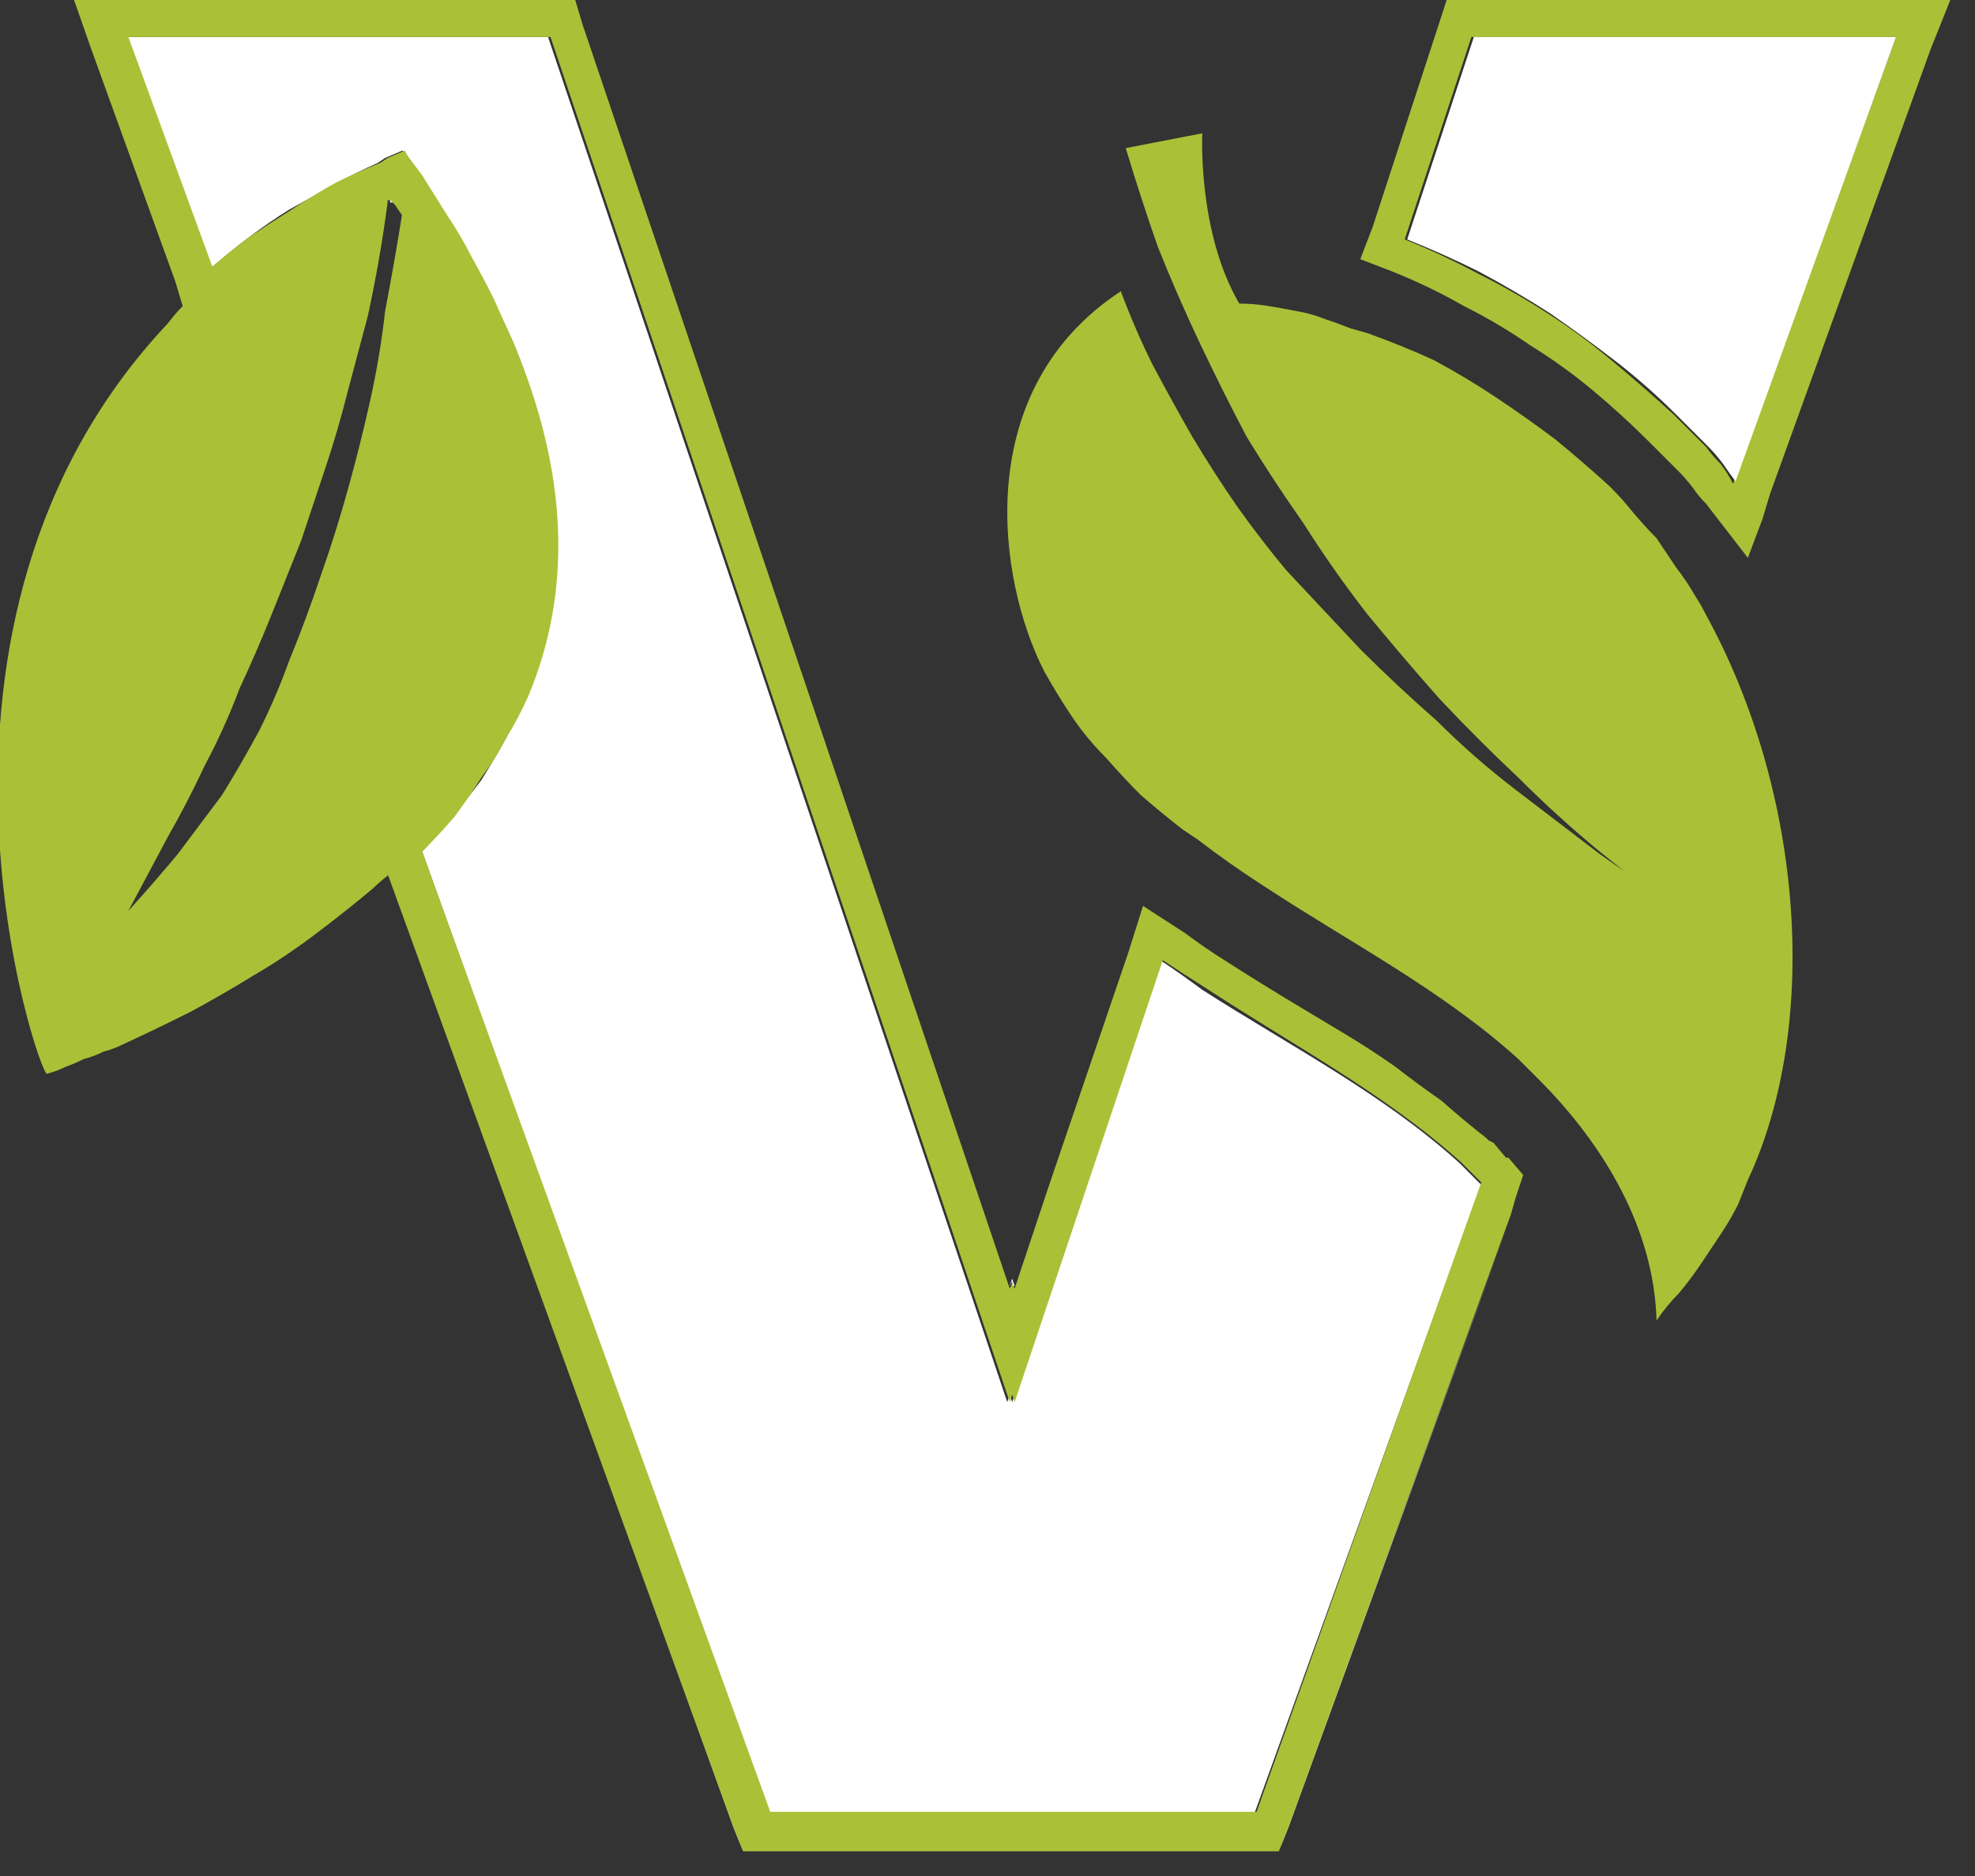 <svg version="1.2" xmlns="http://www.w3.org/2000/svg" viewBox="0 0 80 76" width="80" height="76">
	<rect x="0" y="0" width="80" height="76" fill="#333333" stroke="none"/>
	<title>verde_logo2</title>
	<style>
		.s0 { fill: #ffffff } 
		.s1 { fill: #aac037 } 
	</style>
	<path class="s0" d="m16 8.2q-0.1 0-0.1 0 0 0-0.1 0 0-0.1 0-0.1-0.1 0-0.1 0c0 0 0 0 0-0.1h0.1z"/>
	<path fill-rule="evenodd" class="s0" d="m41.1 52.1h-0.1v-0.2l-0.1 0.2 0.1-0.3 0.1 0.3z"/>
	<path fill-rule="evenodd" class="s0" d="m30.1 75l-14.3-39.6 13.9 38.6 0.4 1z"/>
	<path fill-rule="evenodd" class="s0" d="m61.2 49.3l-9.4 25.7 0.4-1 9-24.7z"/>
	<path class="s0" d="m60 48l-9.2 25.5h-19.7l-14-39q0.6-0.7 1.2-1.4 0.6-0.7 1.2-1.5 0.5-0.8 1-1.7 0.4-0.8 0.8-1.7c1.8-4.2 1.7-9-0.5-14.3q-0.4-0.9-0.8-1.7-0.5-0.9-0.9-1.7-0.5-0.9-1-1.7-0.5-0.8-1.1-1.6l-0.5-0.9-0.2-0.2-0.7 0.3-0.3 0.2q-0.9 0.4-1.8 0.9-0.9 0.5-1.8 1-0.8 0.5-1.6 1.1-0.8 0.6-1.6 1.3l-3.4-9.4h17.1l18.6 55.3 0.1-0.3 0.1 0.3 6-17.9q0.9 0.6 1.7 1.2c3.6 2.3 7.3 4.2 10.4 7l0.3 0.3 0.5 0.5z"/>
	<path class="s1" d="m61.1 46.9h-0.1l-0.5-0.6-0.2-0.1-0.1-0.1q-0.9-0.7-1.8-1.5-1-0.7-1.9-1.4-1-0.7-2-1.3-1-0.6-2-1.2-1.5-0.9-2.9-1.8-0.8-0.5-1.6-1.1l-1.7-1.1-0.6 1.9-3.2 9.4-1.4 4.2-0.1-0.2-0.1 0.2-17.3-51.2-0.3-1h-20.3l0.7 2 3.4 9.4 0.3 1 0.4 1 1.7-1.4q0.7-0.6 1.4-1.1 0.8-0.6 1.5-1.1 0.8-0.5 1.6-0.9 0.9-0.5 1.7-0.8h0.1l0.2 0.2q0.5 0.7 0.9 1.5 0.5 0.8 0.9 1.5 0.4 0.8 0.8 1.6 0.4 0.8 0.8 1.6c2 4.9 2.2 9.3 0.5 13.2q-0.3 0.8-0.8 1.6-0.4 0.7-0.9 1.5-0.5 0.7-1.1 1.4-0.5 0.7-1.2 1.3l-0.6 0.7 0.3 0.9 0.1 0.3 14 38.6 0.4 1h21.7l0.4-1 9-24.8 0.2-0.7 0.3-0.9zm-10.2 26.5h-19.7l-14.1-38.9q0.7-0.7 1.3-1.4 0.6-0.8 1.1-1.6 0.6-0.8 1-1.6 0.5-0.8 0.9-1.7c1.8-4.3 1.6-9.1-0.6-14.3q-0.4-0.9-0.8-1.8-0.4-0.8-0.9-1.7-0.4-0.8-1-1.7-0.5-0.8-1-1.6l-0.6-0.8-0.1-0.2-0.7 0.3-0.3 0.2q-1 0.4-1.8 0.8-0.9 0.5-1.8 1.1-0.8 0.5-1.7 1.1-0.8 0.6-1.5 1.2l-3.4-9.3h17.1l18.6 55.3 0.1-0.3 0.1 0.3 6-17.9q0.9 0.6 1.7 1.1c3.5 2.3 7.3 4.3 10.4 7.1l0.2 0.2 0.6 0.6z"/>
	<path class="s1" d="m58.6 0l-3 9.2-0.5 1.3 1.3 0.5q1.5 0.6 2.9 1.4 1.4 0.7 2.7 1.6 1.3 0.8 2.5 1.8 1.2 1 2.3 2.1 0.3 0.3 0.6 0.6 0.3 0.3 0.6 0.6 0.3 0.3 0.6 0.7 0.2 0.3 0.5 0.6l1.7 2.2 0.6-1.6 0.3-1 6.5-18 0.8-2zm11.6 19.6q-0.2-0.4-0.5-0.8-0.3-0.3-0.6-0.7-0.3-0.3-0.6-0.6-0.4-0.4-0.7-0.7-1.2-1.1-2.4-2.1-1.3-1.1-2.7-2-1.4-0.9-2.8-1.6-1.5-0.8-3-1.4l2.7-8.2h17.2z"/>
	<path class="s0" d="m76.8 1.5l-6.5 18q-0.3-0.4-0.5-0.7-0.3-0.4-0.6-0.7-0.3-0.3-0.7-0.7-0.3-0.3-0.6-0.6-1.2-1.2-2.5-2.2-1.3-1-2.6-1.9-1.4-0.9-2.9-1.7-1.4-0.7-2.9-1.3l2.7-8.2z"/>
	<path class="s1" d="m70.8 47.8q-0.2 0.5-0.4 1-0.3 0.6-0.7 1.2-0.4 0.6-0.8 1.2-0.4 0.6-0.9 1.2-0.5 0.5-0.9 1.1c-0.1-3.7-2.1-7.1-4.8-9.8l-0.5-0.5-0.3-0.3c-3.1-2.8-6.8-4.7-10.3-7q-1.4-0.9-2.7-1.9-0.3-0.2-0.6-0.4-0.9-0.7-1.7-1.4-0.7-0.7-1.4-1.5-0.8-0.8-1.4-1.7-0.6-0.9-1.1-1.8c-1.9-3.7-3-11.4 3.1-15.4q0.6 1.6 1.3 3 0.8 1.5 1.6 2.9 0.9 1.5 1.8 2.8 1 1.4 2 2.6 1.5 1.6 3 3.2 1.5 1.5 3.1 2.9 1.5 1.5 3.2 2.8 1.7 1.3 3.4 2.6l1 0.7-1-0.8q-1.7-1.4-3.3-3-1.6-1.5-3.2-3.2-1.5-1.7-2.9-3.4-1.4-1.8-2.6-3.7-1.2-1.7-2.3-3.5-1-1.9-1.9-3.8-0.9-1.9-1.7-3.9-0.7-2-1.3-4l3.1-0.6c0 0-0.2 4 1.5 6.9q0.6 0 1.2 0.1 0.6 0.1 1.1 0.2 0.6 0.1 1.1 0.3 0.6 0.2 1.1 0.4l0.7 0.2q1.4 0.5 2.7 1.1 1.3 0.7 2.5 1.5 1.2 0.8 2.4 1.7 1.1 0.9 2.2 1.9 0.5 0.5 0.9 1 0.5 0.6 1 1.1 0.4 0.6 0.8 1.2 0.4 0.5 0.8 1.2 0.2 0.3 0.4 0.7c4 7.3 4.6 16.7 1.7 22.9z"/>
	<path class="s1" d="m21.1 28.1q-0.5 1-1.1 2-0.5 1-1.2 1.9-0.7 0.9-1.4 1.8-0.8 0.8-1.6 1.6-0.4 0.3-0.7 0.6-1.2 1-2.4 1.9-1.2 0.9-2.4 1.6-1.3 0.8-2.6 1.5-1.4 0.7-2.7 1.3-0.4 0.2-0.8 0.3-0.4 0.2-0.8 0.3-0.4 0.2-0.7 0.3-0.4 0.2-0.8 0.3c-0.3 0.1-6.6-18.2 4.9-30.4q0.3-0.4 0.6-0.7 1-0.9 2-1.7 0.9-0.8 2-1.5 1.1-0.8 2.2-1.4 1.1-0.6 2.3-1.1c0 0.5-0.2 1-0.2 1.5q-0.3 2.3-0.8 4.6-0.4 1.5-0.8 3-0.4 1.6-0.9 3.1-0.5 1.5-1 3-0.6 1.5-1.2 3-0.6 1.5-1.3 3-0.6 1.6-1.4 3.1-0.7 1.5-1.5 2.9-0.8 1.5-1.6 3 1-1.1 2-2.3 0.9-1.2 1.8-2.4 0.8-1.3 1.5-2.6 0.7-1.4 1.2-2.8 0.7-1.7 1.3-3.5 0.6-1.7 1.1-3.5 0.5-1.8 0.9-3.6 0.4-1.8 0.6-3.6 0.4-2.1 0.7-4l0.2-1.8q0.6 0.8 1.2 1.7 0.5 0.8 1 1.7 0.5 0.9 0.9 1.8 0.5 0.9 0.9 1.8c1.7 4.1 2.7 9.2 0.6 14.3z"/>
</svg>
